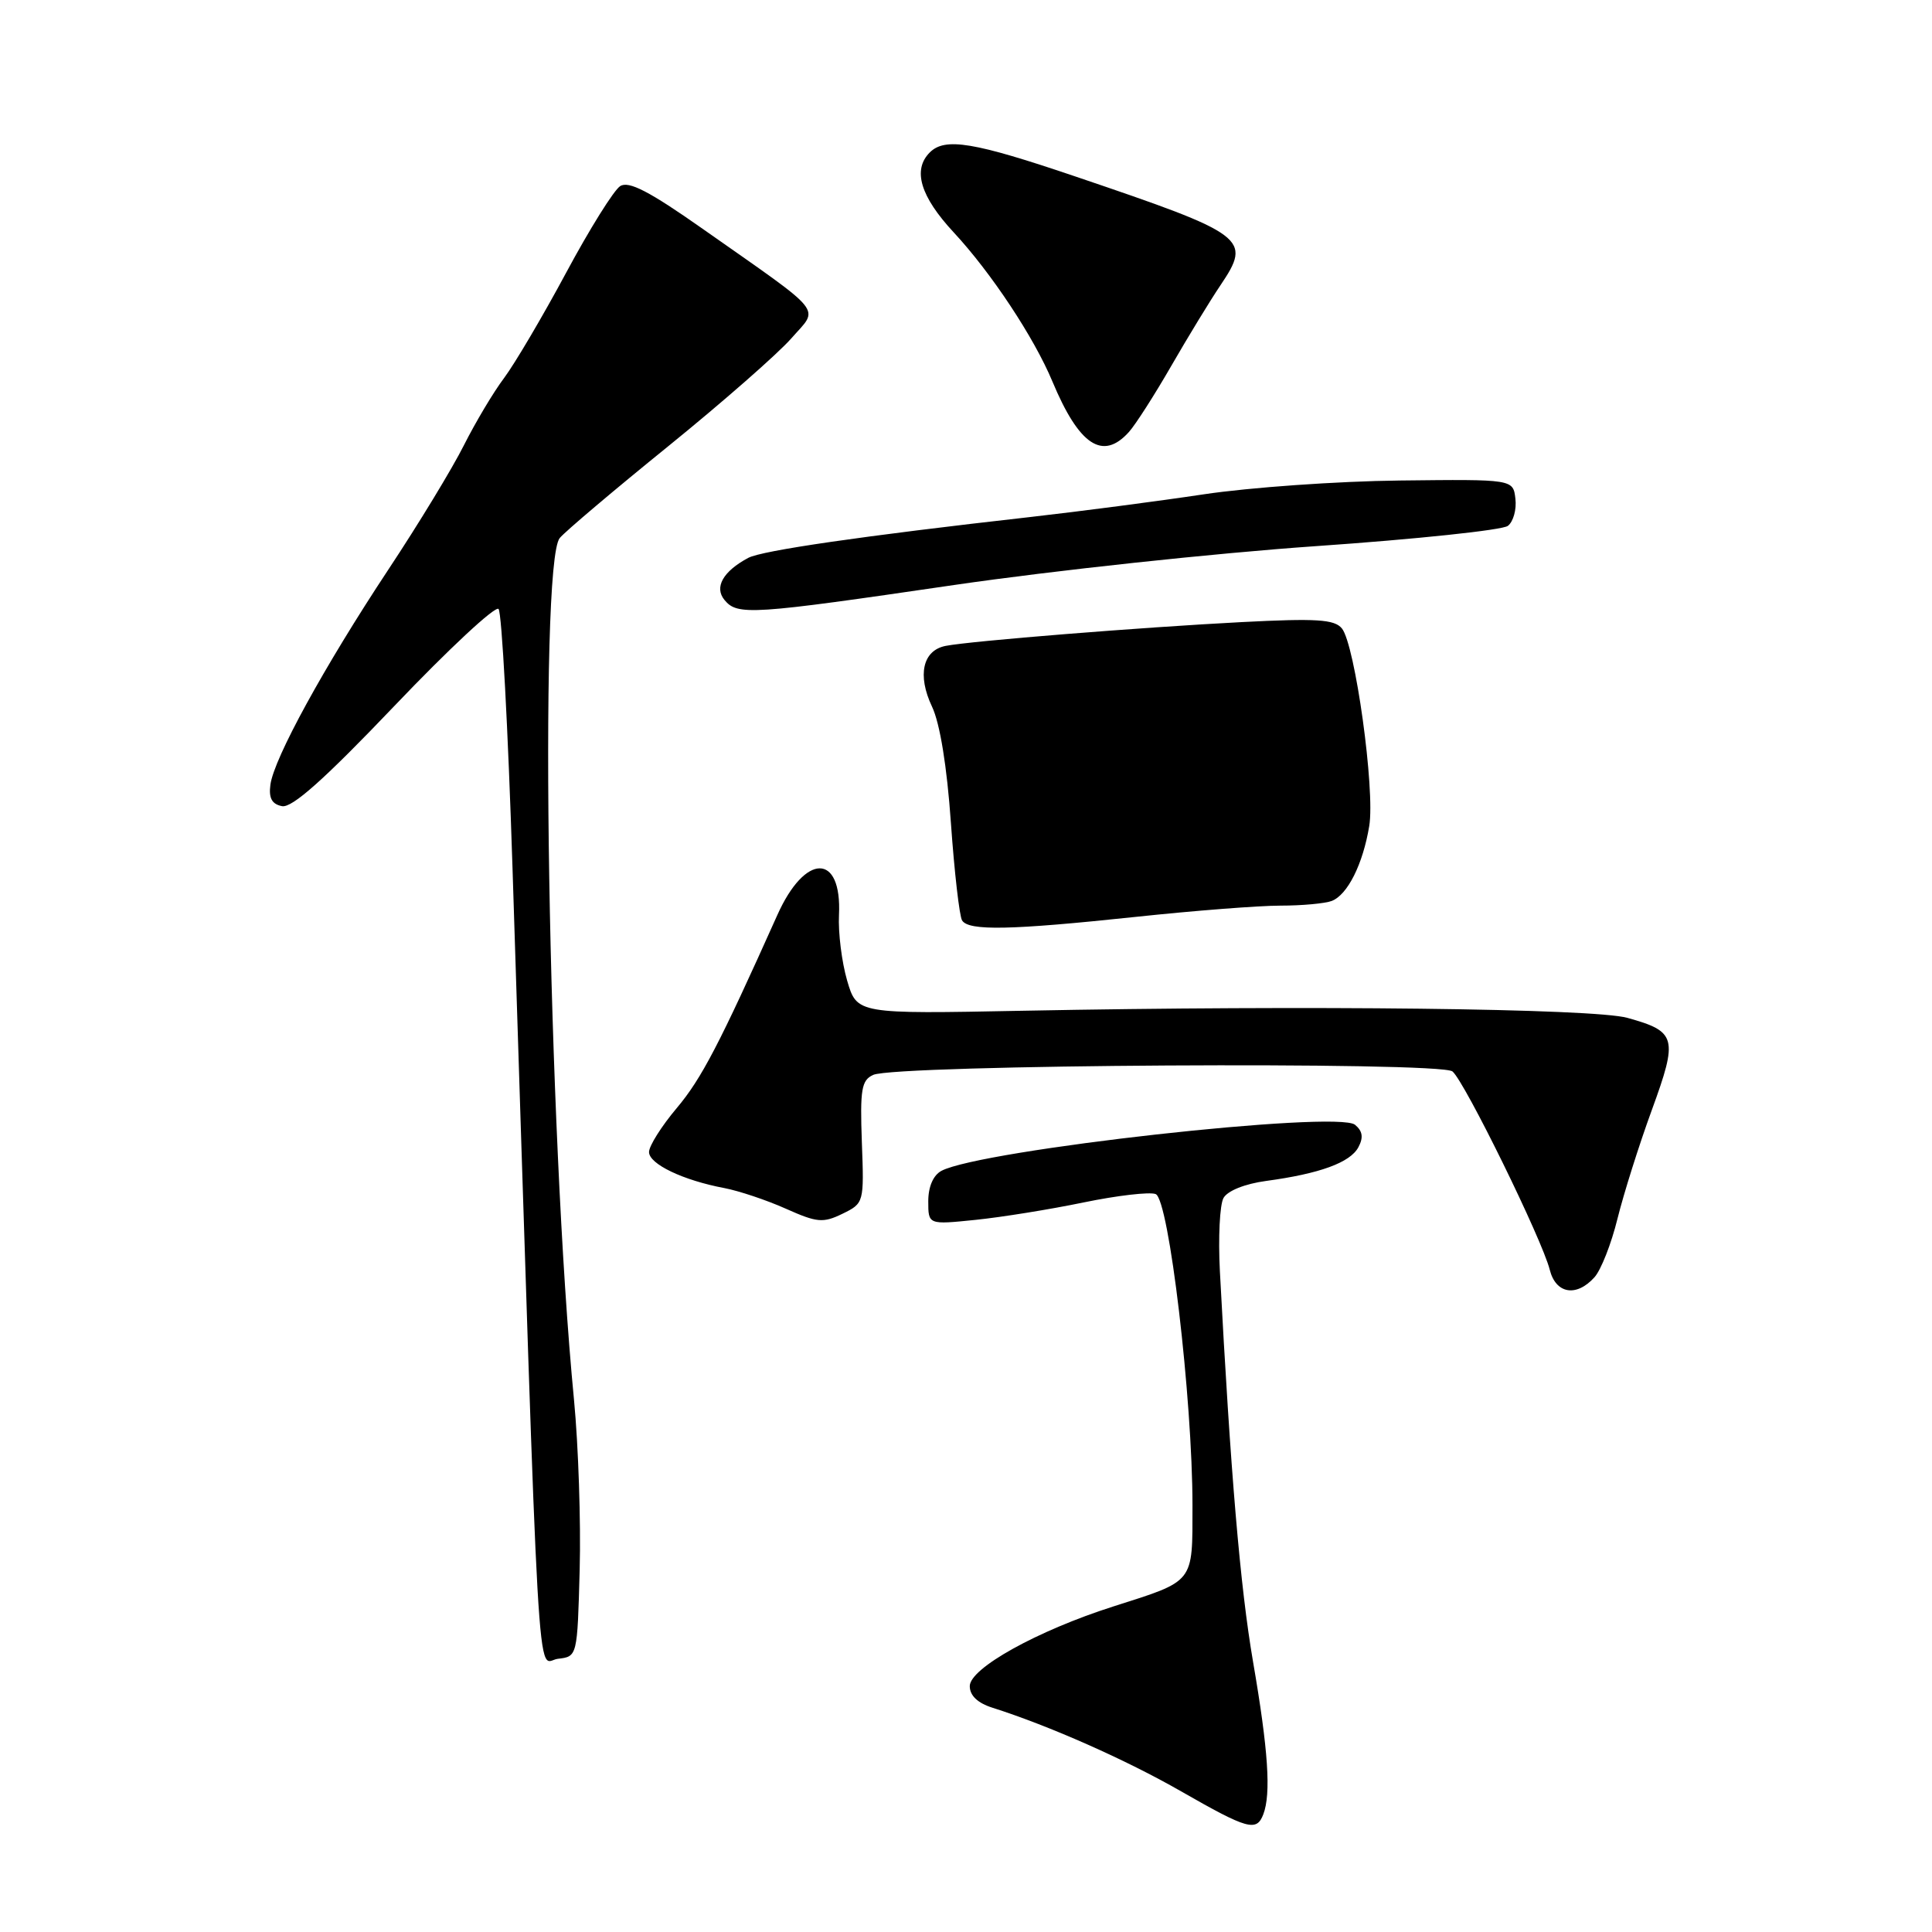 <?xml version="1.0" encoding="UTF-8" standalone="no"?>
<!DOCTYPE svg PUBLIC "-//W3C//DTD SVG 1.1//EN" "http://www.w3.org/Graphics/SVG/1.1/DTD/svg11.dtd" >
<svg xmlns="http://www.w3.org/2000/svg" xmlns:xlink="http://www.w3.org/1999/xlink" version="1.1" viewBox="0 0 256 256">
 <g >
 <path fill="currentColor"
d=" M 167.39 240.42 C 168.44 237.69 168.05 231.88 166.04 220.22 C 164.33 210.26 163.06 195.28 161.64 168.43 C 161.41 164.00 161.62 159.64 162.12 158.74 C 162.66 157.78 164.96 156.86 167.77 156.48 C 174.87 155.52 178.90 154.05 179.99 152.02 C 180.68 150.73 180.56 149.88 179.55 149.04 C 177.21 147.10 130.01 152.36 124.75 155.14 C 123.66 155.72 123.00 157.24 123.00 159.18 C 123.00 162.28 123.00 162.28 129.25 161.64 C 132.69 161.29 139.14 160.25 143.58 159.33 C 148.03 158.41 152.33 157.91 153.13 158.22 C 154.89 158.90 158.01 185.31 158.01 199.51 C 158.00 209.88 158.37 209.40 147.50 212.87 C 137.45 216.08 128.50 221.05 128.50 223.42 C 128.50 224.67 129.54 225.66 131.50 226.28 C 139.02 228.67 149.17 233.16 156.50 237.36 C 165.32 242.41 166.50 242.74 167.39 240.42 Z  M 76.81 208.00 C 76.98 201.68 76.64 191.55 76.06 185.50 C 72.62 150.02 71.38 74.66 74.17 71.29 C 74.90 70.41 81.38 64.93 88.58 59.10 C 95.77 53.27 103.09 46.85 104.85 44.84 C 108.55 40.61 109.61 41.92 93.09 30.31 C 86.04 25.35 83.31 23.94 82.18 24.66 C 81.35 25.18 78.12 30.35 75.02 36.13 C 71.91 41.92 68.21 48.19 66.80 50.08 C 65.38 51.96 62.99 55.98 61.47 59.00 C 59.96 62.02 55.45 69.45 51.44 75.50 C 42.94 88.35 36.30 100.47 35.83 103.98 C 35.59 105.75 36.03 106.56 37.37 106.82 C 38.70 107.08 42.97 103.28 52.26 93.54 C 59.42 86.03 65.63 80.24 66.06 80.69 C 66.49 81.14 67.32 96.57 67.91 115.00 C 71.58 229.36 71.05 220.13 73.92 219.80 C 76.50 219.50 76.50 219.50 76.81 208.00 Z  M 211.27 169.25 C 212.14 168.29 213.51 164.80 214.32 161.50 C 215.14 158.20 217.18 151.71 218.88 147.07 C 222.37 137.50 222.15 136.68 215.63 134.87 C 211.18 133.63 173.41 133.19 135.52 133.93 C 113.55 134.36 113.55 134.36 112.25 129.93 C 111.54 127.49 111.05 123.58 111.17 121.24 C 111.57 112.99 106.68 113.00 102.99 121.27 C 95.33 138.36 92.95 142.94 89.66 146.84 C 87.65 149.23 86.00 151.84 86.00 152.65 C 86.00 154.24 90.51 156.40 96.00 157.43 C 97.92 157.80 101.58 159.02 104.13 160.16 C 108.27 162.01 109.06 162.08 111.63 160.83 C 114.48 159.44 114.50 159.37 114.20 151.34 C 113.95 144.35 114.15 143.14 115.70 142.43 C 118.68 141.06 190.85 140.63 192.46 141.97 C 194.08 143.31 204.36 164.28 205.35 168.25 C 206.15 171.44 208.87 171.91 211.27 169.25 Z  M 150.50 121.49 C 158.20 120.67 166.83 120.00 169.67 120.00 C 172.51 120.00 175.56 119.72 176.46 119.38 C 178.56 118.57 180.59 114.52 181.43 109.46 C 182.23 104.67 179.55 85.37 177.80 83.26 C 176.81 82.07 174.43 81.92 164.55 82.43 C 151.09 83.13 128.67 84.93 125.32 85.58 C 122.26 86.17 121.52 89.46 123.50 93.64 C 124.55 95.85 125.48 101.58 126.00 109.04 C 126.46 115.58 127.13 121.39 127.48 121.96 C 128.35 123.37 133.91 123.25 150.50 121.49 Z  M 126.40 77.52 C 139.46 75.61 161.03 73.29 174.32 72.37 C 187.62 71.45 199.09 70.24 199.80 69.68 C 200.52 69.13 200.97 67.51 200.80 66.09 C 200.50 63.50 200.50 63.50 185.50 63.67 C 177.25 63.76 165.55 64.59 159.50 65.50 C 153.45 66.41 143.10 67.76 136.50 68.51 C 114.31 71.01 100.97 72.95 99.15 73.92 C 95.80 75.71 94.61 77.82 96.00 79.50 C 97.72 81.58 99.50 81.46 126.40 77.52 Z  M 149.58 57.25 C 150.45 56.29 152.97 52.35 155.19 48.50 C 157.41 44.65 160.35 39.82 161.73 37.78 C 165.89 31.59 165.23 31.09 142.54 23.40 C 129.04 18.82 125.22 18.18 123.20 20.20 C 120.89 22.51 121.95 26.03 126.37 30.79 C 131.34 36.14 137.02 44.72 139.45 50.55 C 142.99 59.02 146.12 61.09 149.58 57.25 Z "/>
</g>
</svg>